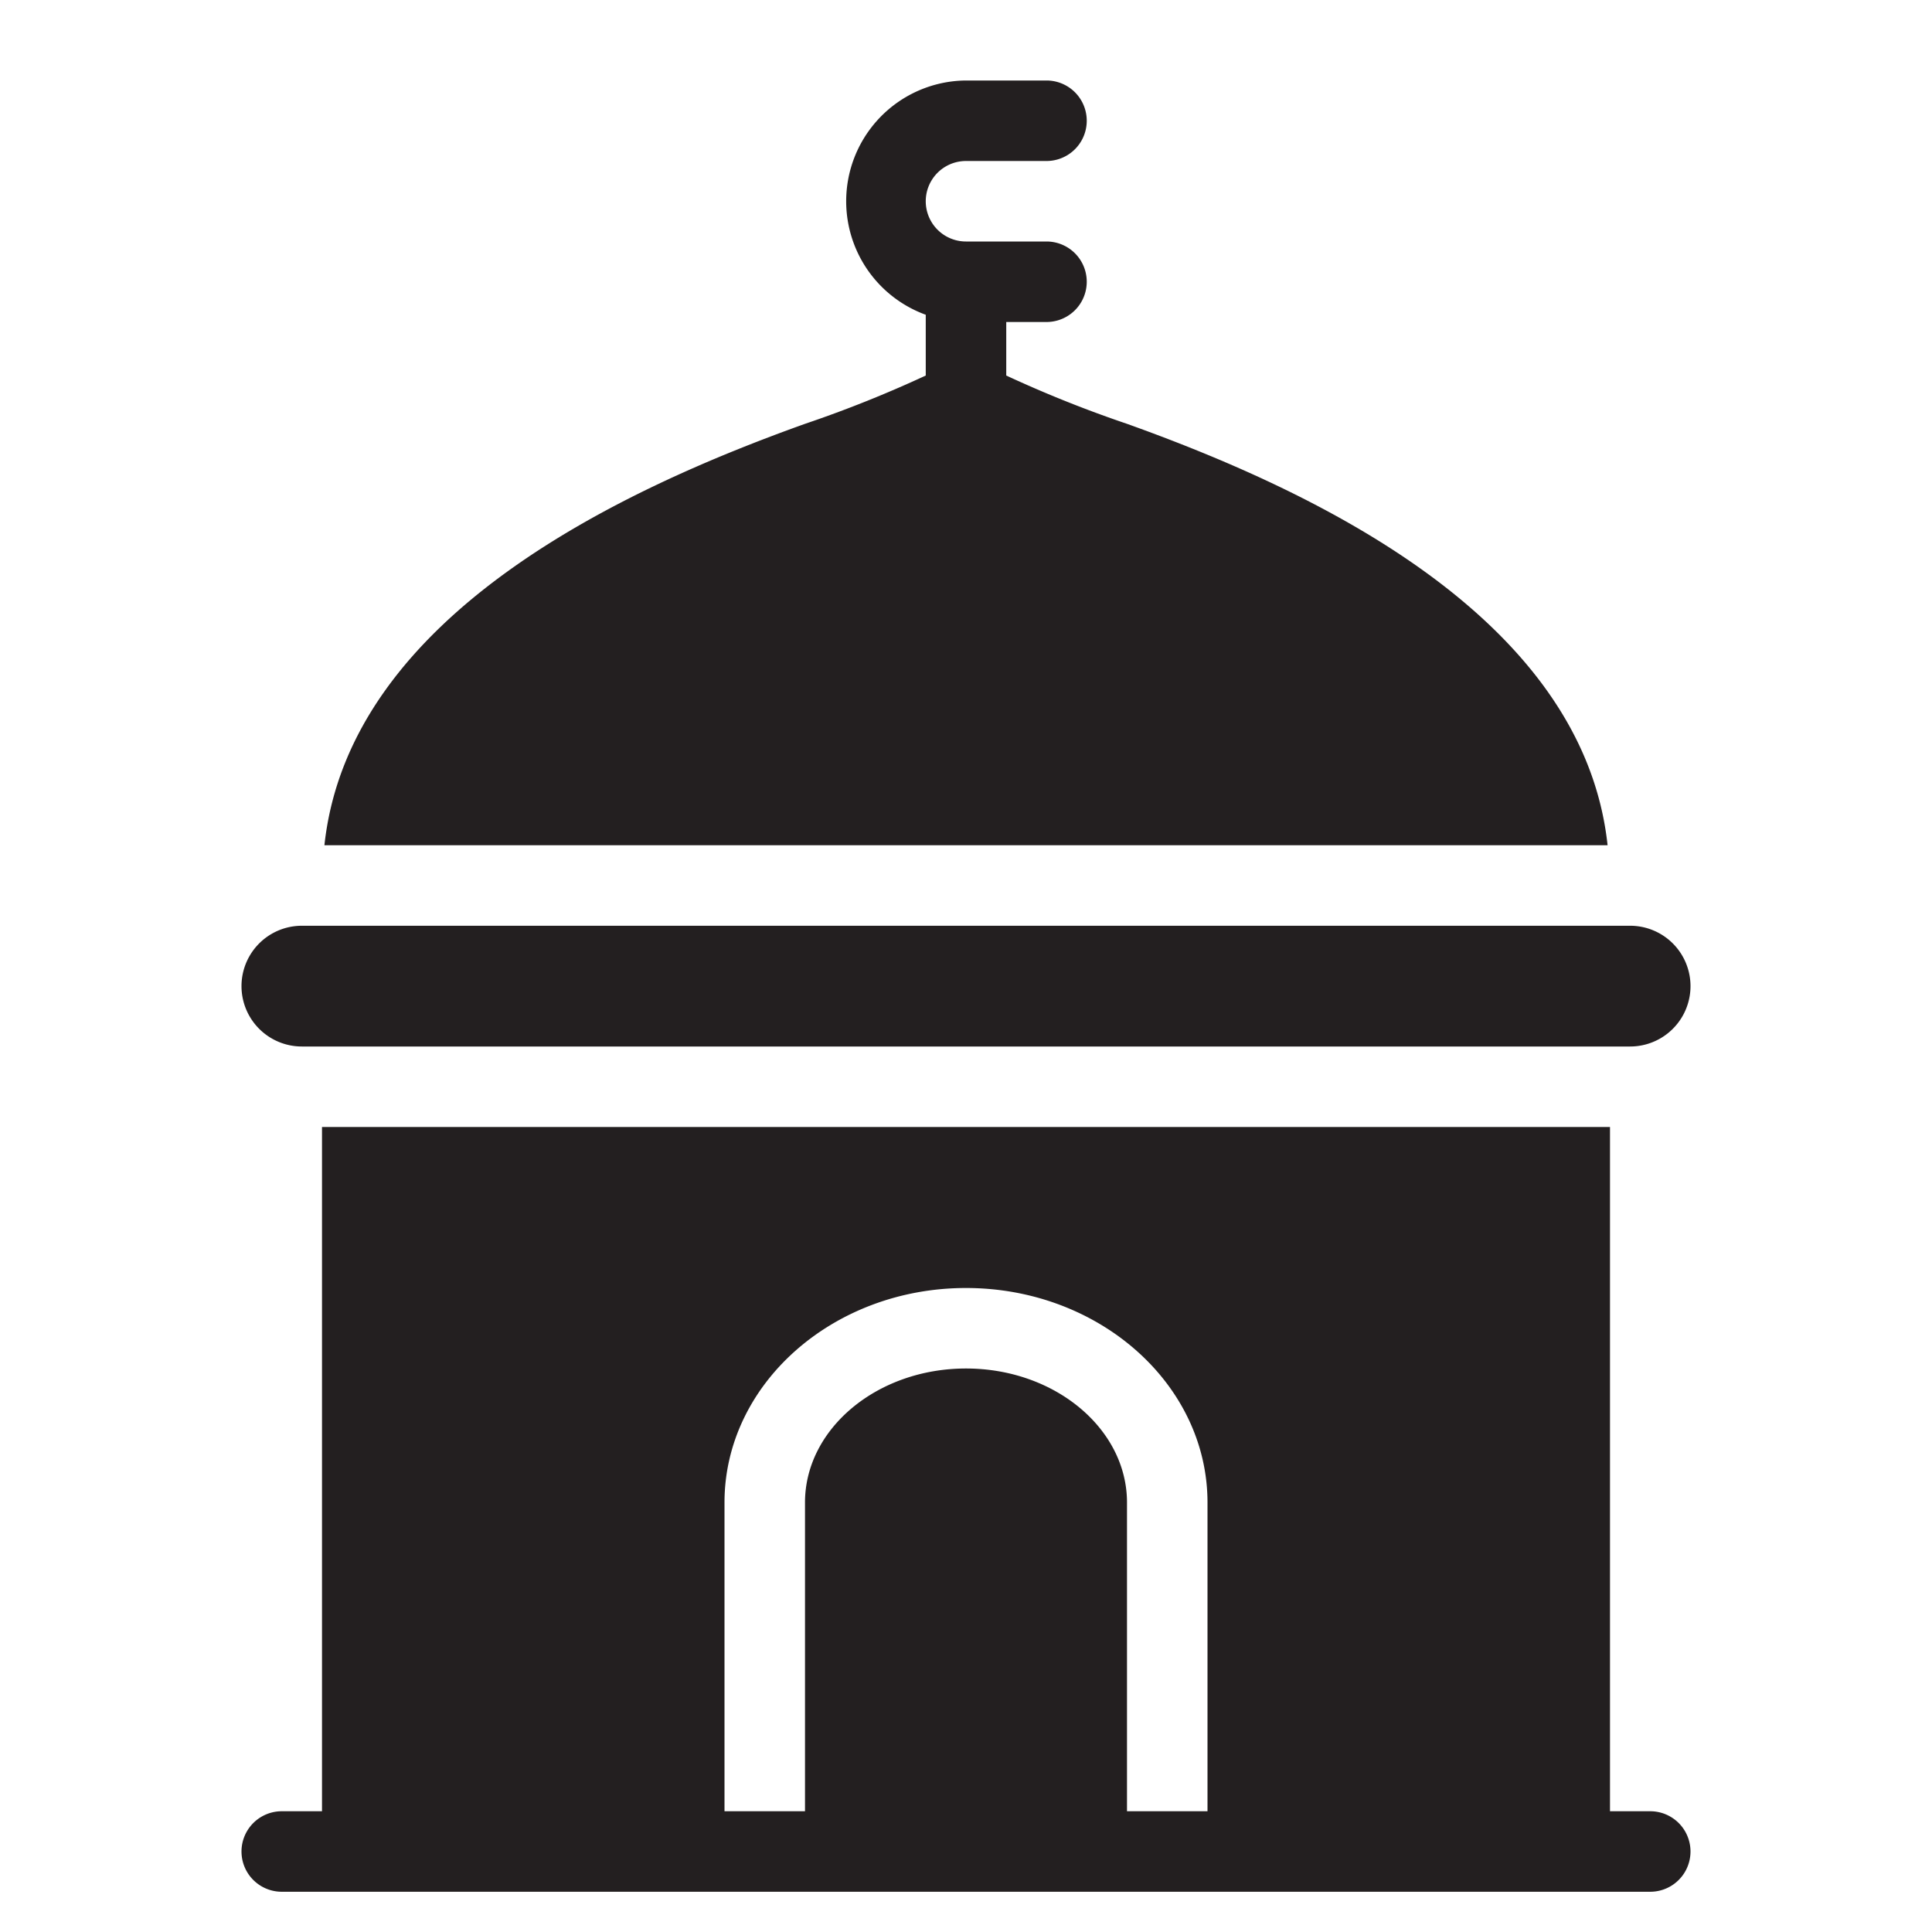 <svg id="icon" xmlns="http://www.w3.org/2000/svg" viewBox="0 0 48 48"><defs><style>.cls-1{fill:#231f20;}</style></defs><title>Mosque (Small)</title><path class="cls-1" d="M28,10.53a30,30,0,0,1-3-1.2V8h1a1,1,0,0,0,0-2H24a1,1,0,0,1,0-2h2a1,1,0,0,0,0-2H24a3,3,0,0,0-1,5.82V9.33a30,30,0,0,1-3,1.2C15.59,12.11,8.68,15.24,8.06,21H39.94C39.32,15.24,32.41,12.11,28,10.53Z"/><path class="cls-1" d="M40.5,23H7.5a1.5,1.5,0,0,0,0,3h33a1.5,1.5,0,0,0,0-3Z"/><path class="cls-1" d="M41,45H40V28H8V45H7a1,1,0,0,0,0,2H41a1,1,0,0,0,0-2ZM30,45H28V37.33C28,35.5,26.21,34,24,34s-4,1.5-4,3.33V45H18V37.33C18,34.39,20.69,32,24,32s6,2.39,6,5.33Z"/></svg>